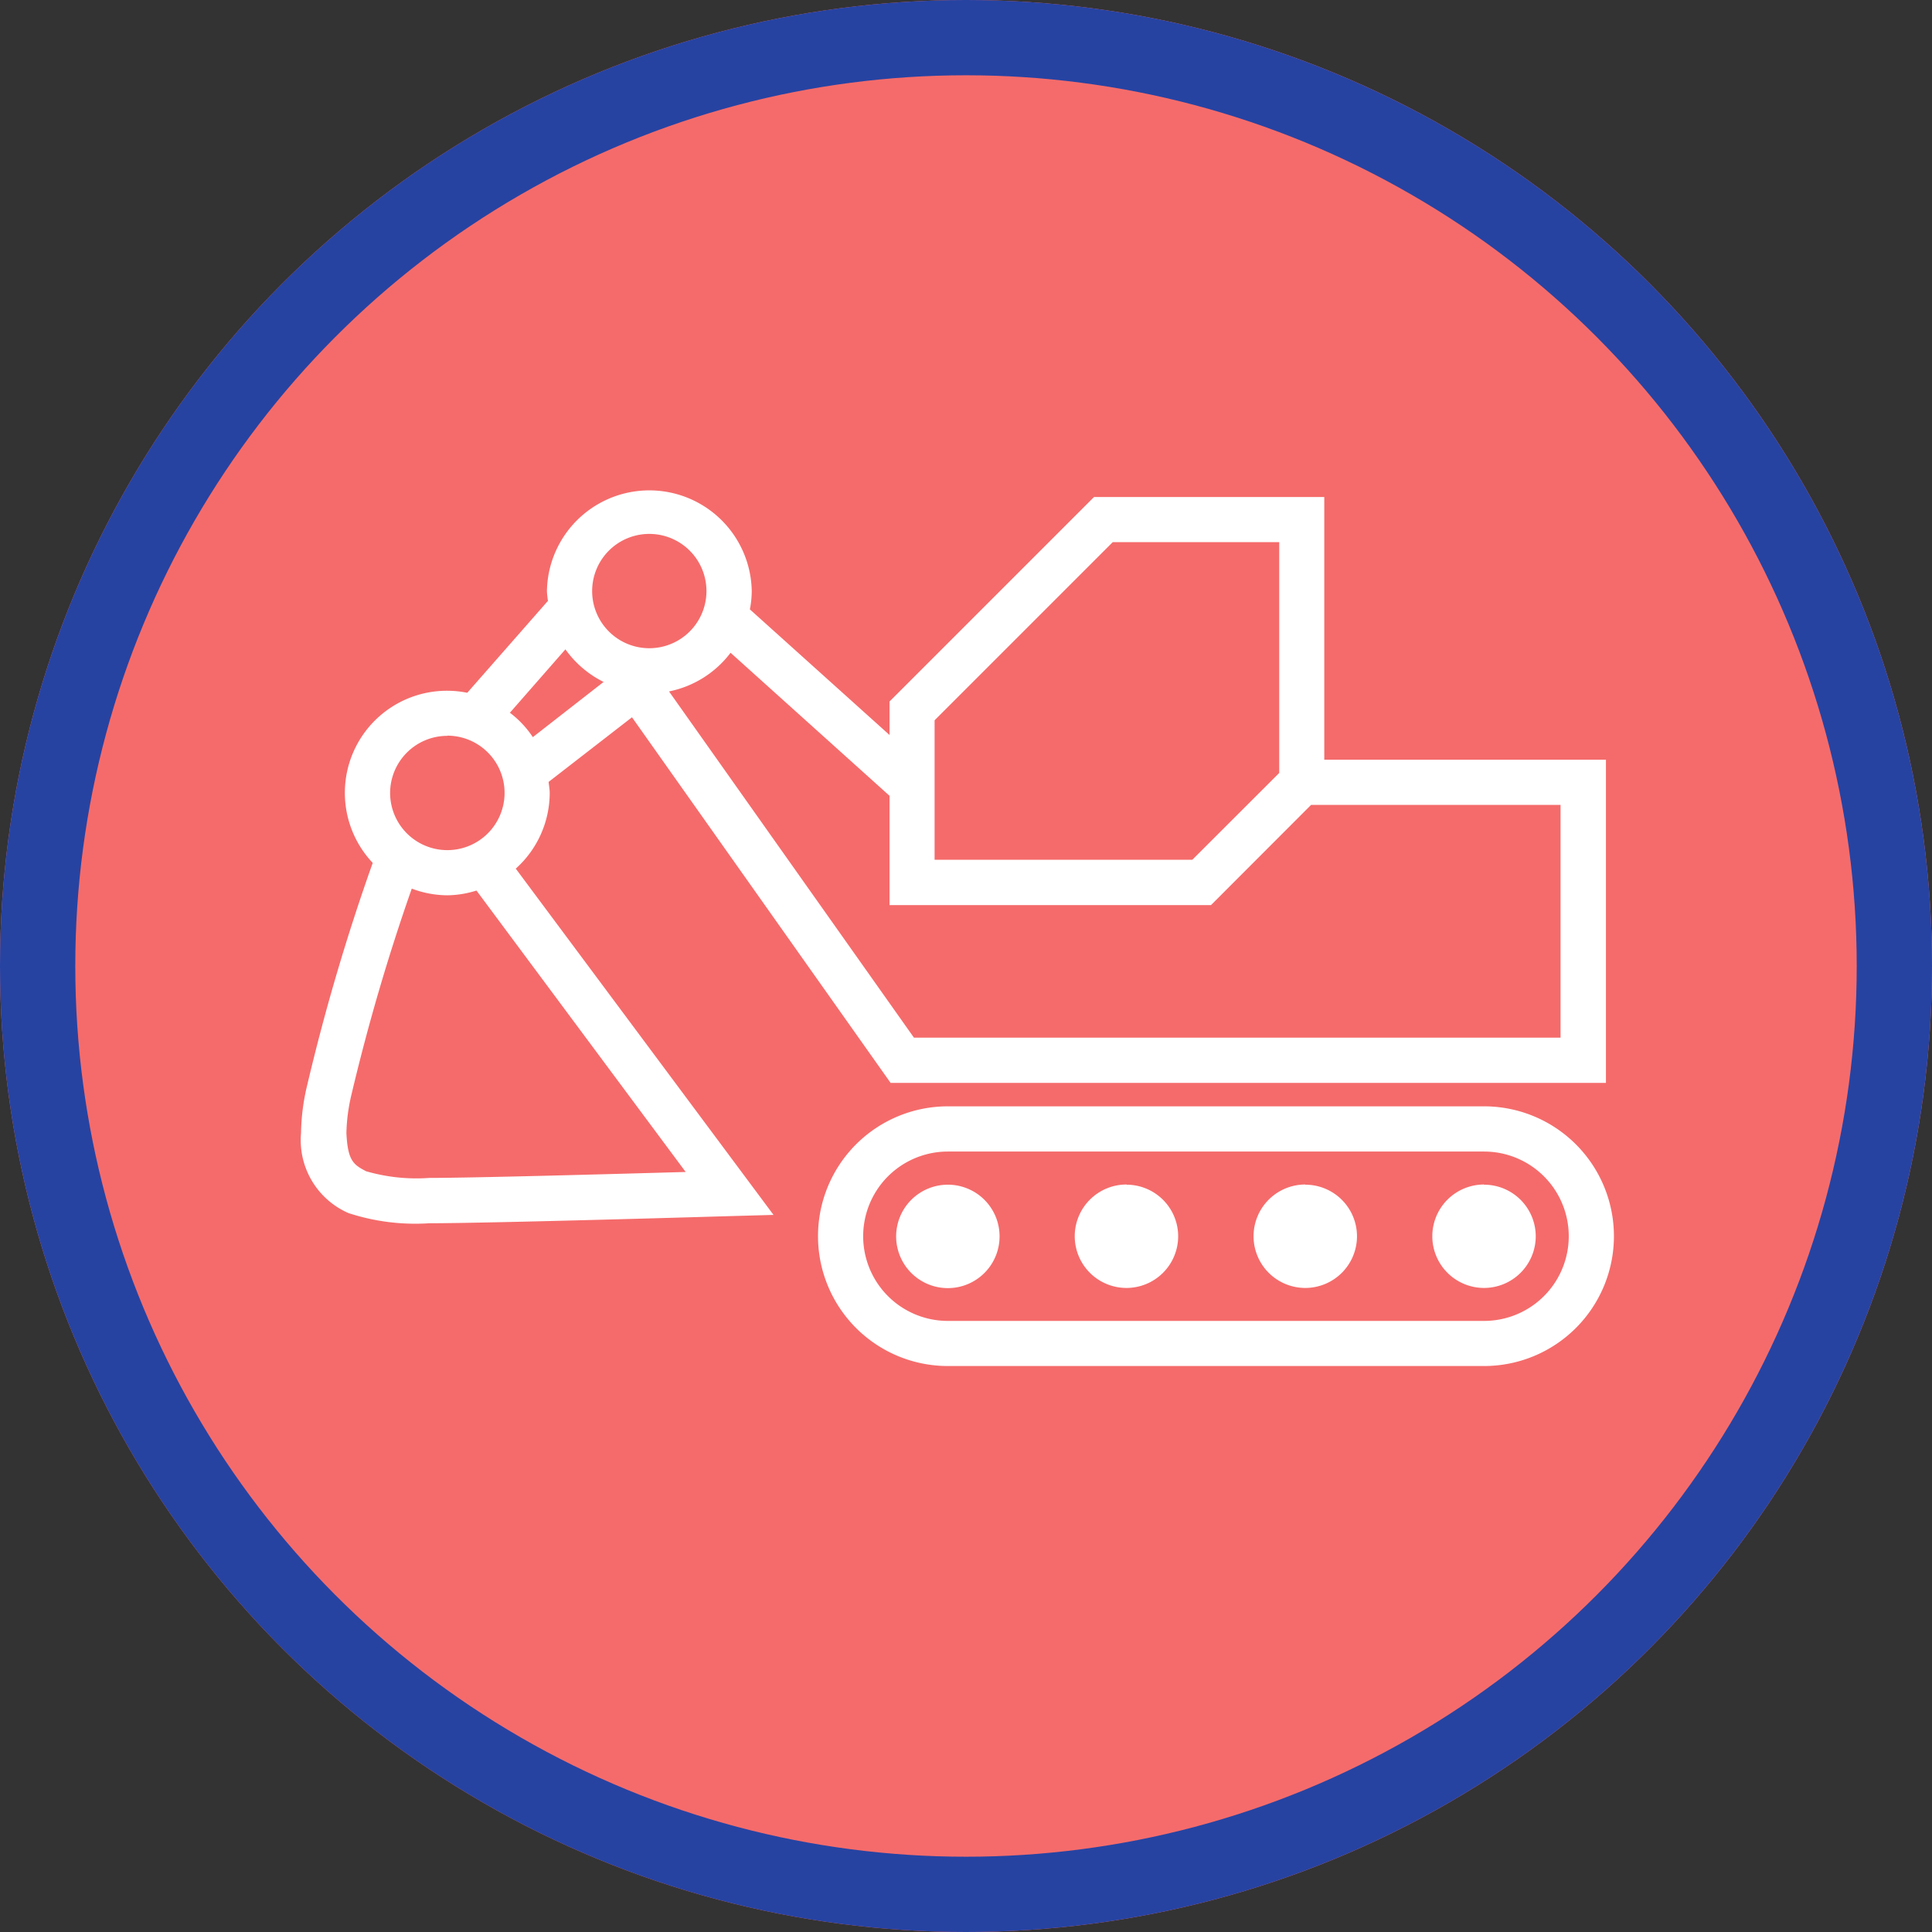 <svg xmlns="http://www.w3.org/2000/svg" width="77" height="77" viewBox="0 0 77 77">
  <rect x="0" y="0" width="77" height="77" fill="#333333" stroke="none"/>
  <g id="Grupo_18693" data-name="Grupo 18693" transform="translate(-1186 -3929)">
    <g id="Elipse_1095" data-name="Elipse 1095" transform="translate(1186 3929)" fill="#f56b6b" stroke="#2643a2" stroke-width="3">
      <circle cx="38.5" cy="38.5" r="38.5" stroke="none"/>
      <circle cx="38.5" cy="38.5" r="37" fill="none"/>
    </g>
    <path id="Trazado_34803" data-name="Trazado 34803" d="M73.881,419.437a2.061,2.061,0,1,0,2.061,2.061A2.059,2.059,0,0,0,73.881,419.437ZM58.013,403.828c0-.148-.03-.3-.044-.444l3.323-2.576L71.6,415.381h28.509V402.5H88.883V392.03H79.706l-8.149,8.149v1.336l-5.566-5.007a3.919,3.919,0,0,0,.074-.725,4.082,4.082,0,0,0-8.163,0,3.4,3.4,0,0,0,.041.385l-3.216,3.664a4,4,0,0,0-.8-.081,4.068,4.068,0,0,0-2.968,6.861,83.921,83.921,0,0,0-2.609,8.848,8.566,8.566,0,0,0-.248,1.921,3.169,3.169,0,0,0,1.887,3.186,8.552,8.552,0,0,0,3.223.407h0c2.457,0,11.986-.285,11.993-.285l1.728-.048-10.273-13.8A4.067,4.067,0,0,0,58.013,403.828Zm15.339-2.9,7.1-7.1h6.635v9.2l-3.464,3.46H73.352Zm-8.13-2.69,6.335,5.7v4.356H84.368l3.989-3.993H98.3v9.277H72.53l-9.762-13.8A4.079,4.079,0,0,0,65.222,398.236ZM61.984,393.5a2.278,2.278,0,1,1-2.28,2.279A2.278,2.278,0,0,1,61.984,393.5Zm-3.345,4.6a4.114,4.114,0,0,0,1.521,1.3L57.34,401.6a3.942,3.942,0,0,0-.914-.973Zm-4.707,3.441a2.281,2.281,0,1,1-2.28,2.28A2.281,2.281,0,0,1,53.931,401.548Zm9.5,17.389c-2.868.081-8.467.237-10.213.237h0a7.2,7.2,0,0,1-2.524-.266c-.5-.263-.733-.411-.785-1.528a7.221,7.221,0,0,1,.2-1.521,81.39,81.39,0,0,1,2.405-8.215,4.058,4.058,0,0,0,1.421.266,4,4,0,0,0,1.158-.189Zm17.574.5a2.061,2.061,0,1,0,2.054,2.061A2.059,2.059,0,0,0,81.008,419.437Zm7.12,0a2.061,2.061,0,1,0,2.061,2.061A2.059,2.059,0,0,0,88.128,419.437Zm7.124,0a2.061,2.061,0,1,0,2.061,2.061A2.059,2.059,0,0,0,95.252,419.437Zm0-3.116H73.881a5.175,5.175,0,1,0,0,10.35H95.252a5.175,5.175,0,1,0,0-10.35Zm0,8.552H73.881a3.375,3.375,0,0,1,0-6.75H95.252a3.375,3.375,0,1,1,0,6.75Z" transform="translate(1149.896 3556.779)" fill="#fff"/>
  </g>
</svg>

